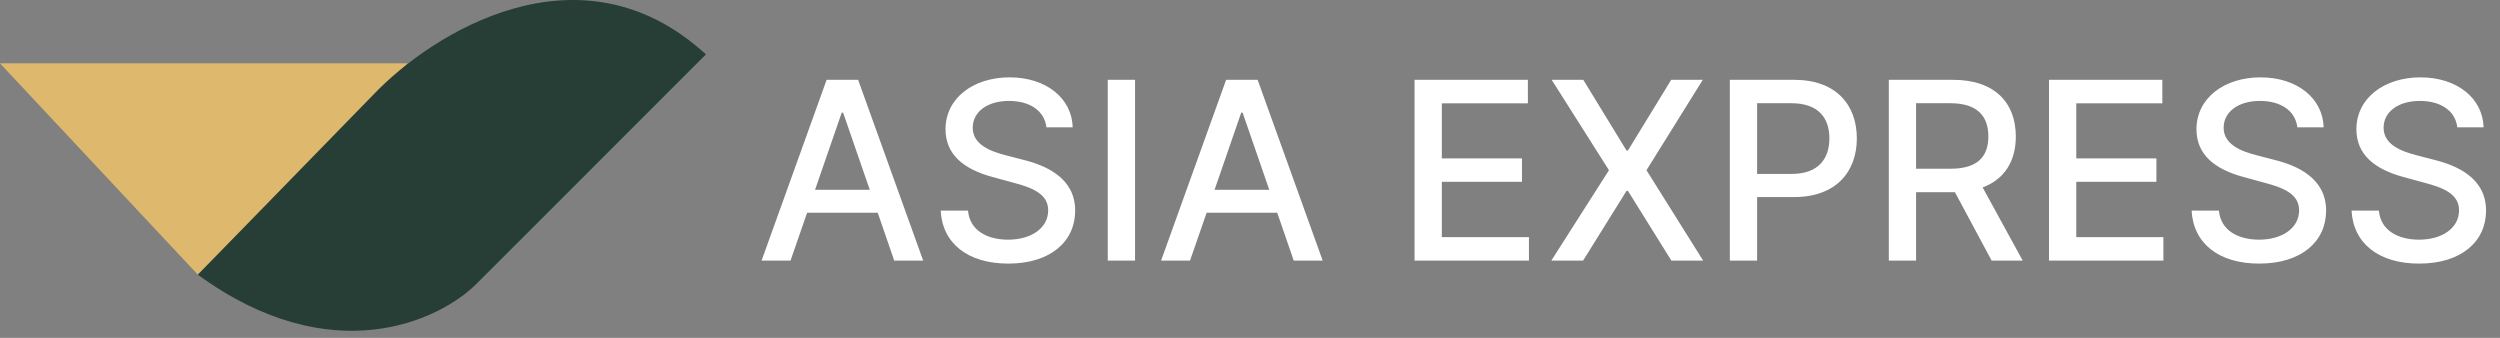 <svg width="222" height="30" viewBox="0 0 222 30" fill="none" xmlns="http://www.w3.org/2000/svg">
<rect x="0" y="0" width="222" height="30" fill="#808080" stroke="none"/>
<path d="M70.198 23.14L71.672 18.892H77.942L79.407 23.14H81.978L76.202 7.089H73.404L67.628 23.14H70.198ZM72.377 16.855L74.744 10.005H74.869L77.236 16.855H72.377ZM92.921 11.306H95.256C95.186 8.735 92.913 6.87 89.653 6.87C86.431 6.87 83.963 8.712 83.963 11.478C83.963 13.712 85.562 15.021 88.14 15.718L90.037 16.235C91.753 16.69 93.078 17.254 93.078 18.681C93.078 20.248 91.581 21.283 89.519 21.283C87.654 21.283 86.102 20.452 85.961 18.704H83.532C83.688 21.612 85.938 23.407 89.535 23.407C93.305 23.407 95.476 21.424 95.476 18.704C95.476 15.812 92.897 14.691 90.86 14.19L89.292 13.782C88.038 13.461 86.369 12.873 86.377 11.337C86.377 9.973 87.623 8.962 89.598 8.962C91.44 8.962 92.748 9.825 92.921 11.306ZM100.792 7.089H98.37V23.14H100.792V7.089ZM105.674 23.14L107.148 18.892H113.418L114.883 23.14H117.454L111.678 7.089H108.88L103.104 23.14H105.674ZM107.853 16.855L110.22 10.005H110.345L112.712 16.855H107.853ZM125.612 23.14H135.77V21.055H128.034V16.141H135.151V14.065H128.034V9.174H135.676V7.089H125.612V23.14ZM140.596 7.089H137.79L142.876 15.115L137.758 23.14H140.58L144.436 16.949H144.561L148.417 23.14H151.239L146.207 15.115L151.207 7.089H148.402L144.561 13.367H144.436L140.596 7.089ZM153.61 23.14H156.031V17.497H159.323C163.046 17.497 164.887 15.248 164.887 12.285C164.887 9.331 163.061 7.089 159.331 7.089H153.61V23.14ZM156.031 15.444V9.166H159.072C161.47 9.166 162.45 10.467 162.45 12.285C162.45 14.104 161.47 15.444 159.104 15.444H156.031ZM167.727 23.14H170.148V17.066H173.44C173.495 17.066 173.542 17.066 173.597 17.066L176.857 23.14H179.616L176.058 16.643C178.025 15.914 179.005 14.276 179.005 12.121C179.005 9.166 177.171 7.089 173.448 7.089H167.727V23.14ZM170.148 14.982V9.166H173.189C175.58 9.166 176.567 10.303 176.567 12.121C176.567 13.931 175.58 14.982 173.221 14.982H170.148ZM181.951 23.14H192.109V21.055H184.373V16.141H191.489V14.065H184.373V9.174H192.015V7.089H181.951V23.14ZM204.004 11.306H206.339C206.269 8.735 203.996 6.87 200.736 6.87C197.514 6.87 195.046 8.712 195.046 11.478C195.046 13.712 196.644 15.021 199.223 15.718L201.12 16.235C202.836 16.69 204.161 17.254 204.161 18.681C204.161 20.248 202.664 21.283 200.602 21.283C198.737 21.283 197.185 20.452 197.044 18.704H194.615C194.771 21.612 197.021 23.407 200.618 23.407C204.388 23.407 206.559 21.424 206.559 18.704C206.559 15.812 203.98 14.691 201.943 14.19L200.375 13.782C199.121 13.461 197.452 12.873 197.46 11.337C197.46 9.973 198.706 8.962 200.681 8.962C202.523 8.962 203.831 9.825 204.004 11.306ZM218.207 11.306H220.543C220.472 8.735 218.199 6.87 214.939 6.87C211.718 6.87 209.249 8.712 209.249 11.478C209.249 13.712 210.848 15.021 213.426 15.718L215.323 16.235C217.039 16.69 218.364 17.254 218.364 18.681C218.364 20.248 216.867 21.283 214.806 21.283C212.94 21.283 211.389 20.452 211.247 18.704H208.818C208.975 21.612 211.224 23.407 214.821 23.407C218.591 23.407 220.762 21.424 220.762 18.704C220.762 15.812 218.184 14.691 216.146 14.19L214.578 13.782C213.324 13.461 211.655 12.873 211.663 11.337C211.663 9.973 212.909 8.962 214.884 8.962C216.726 8.962 218.035 9.825 218.207 11.306Z" fill="white"/>
<path d="M36.208 5.626H0L17.568 24.392L36.208 5.626Z" fill="#DEB86D"/>
<path d="M62.687 4.827C51.507 -5.394 38.331 2.964 33.14 8.421L17.568 24.392C29.387 33.017 38.996 28.518 42.324 25.191L62.687 4.827Z" fill="#263E35"/>
</svg>
